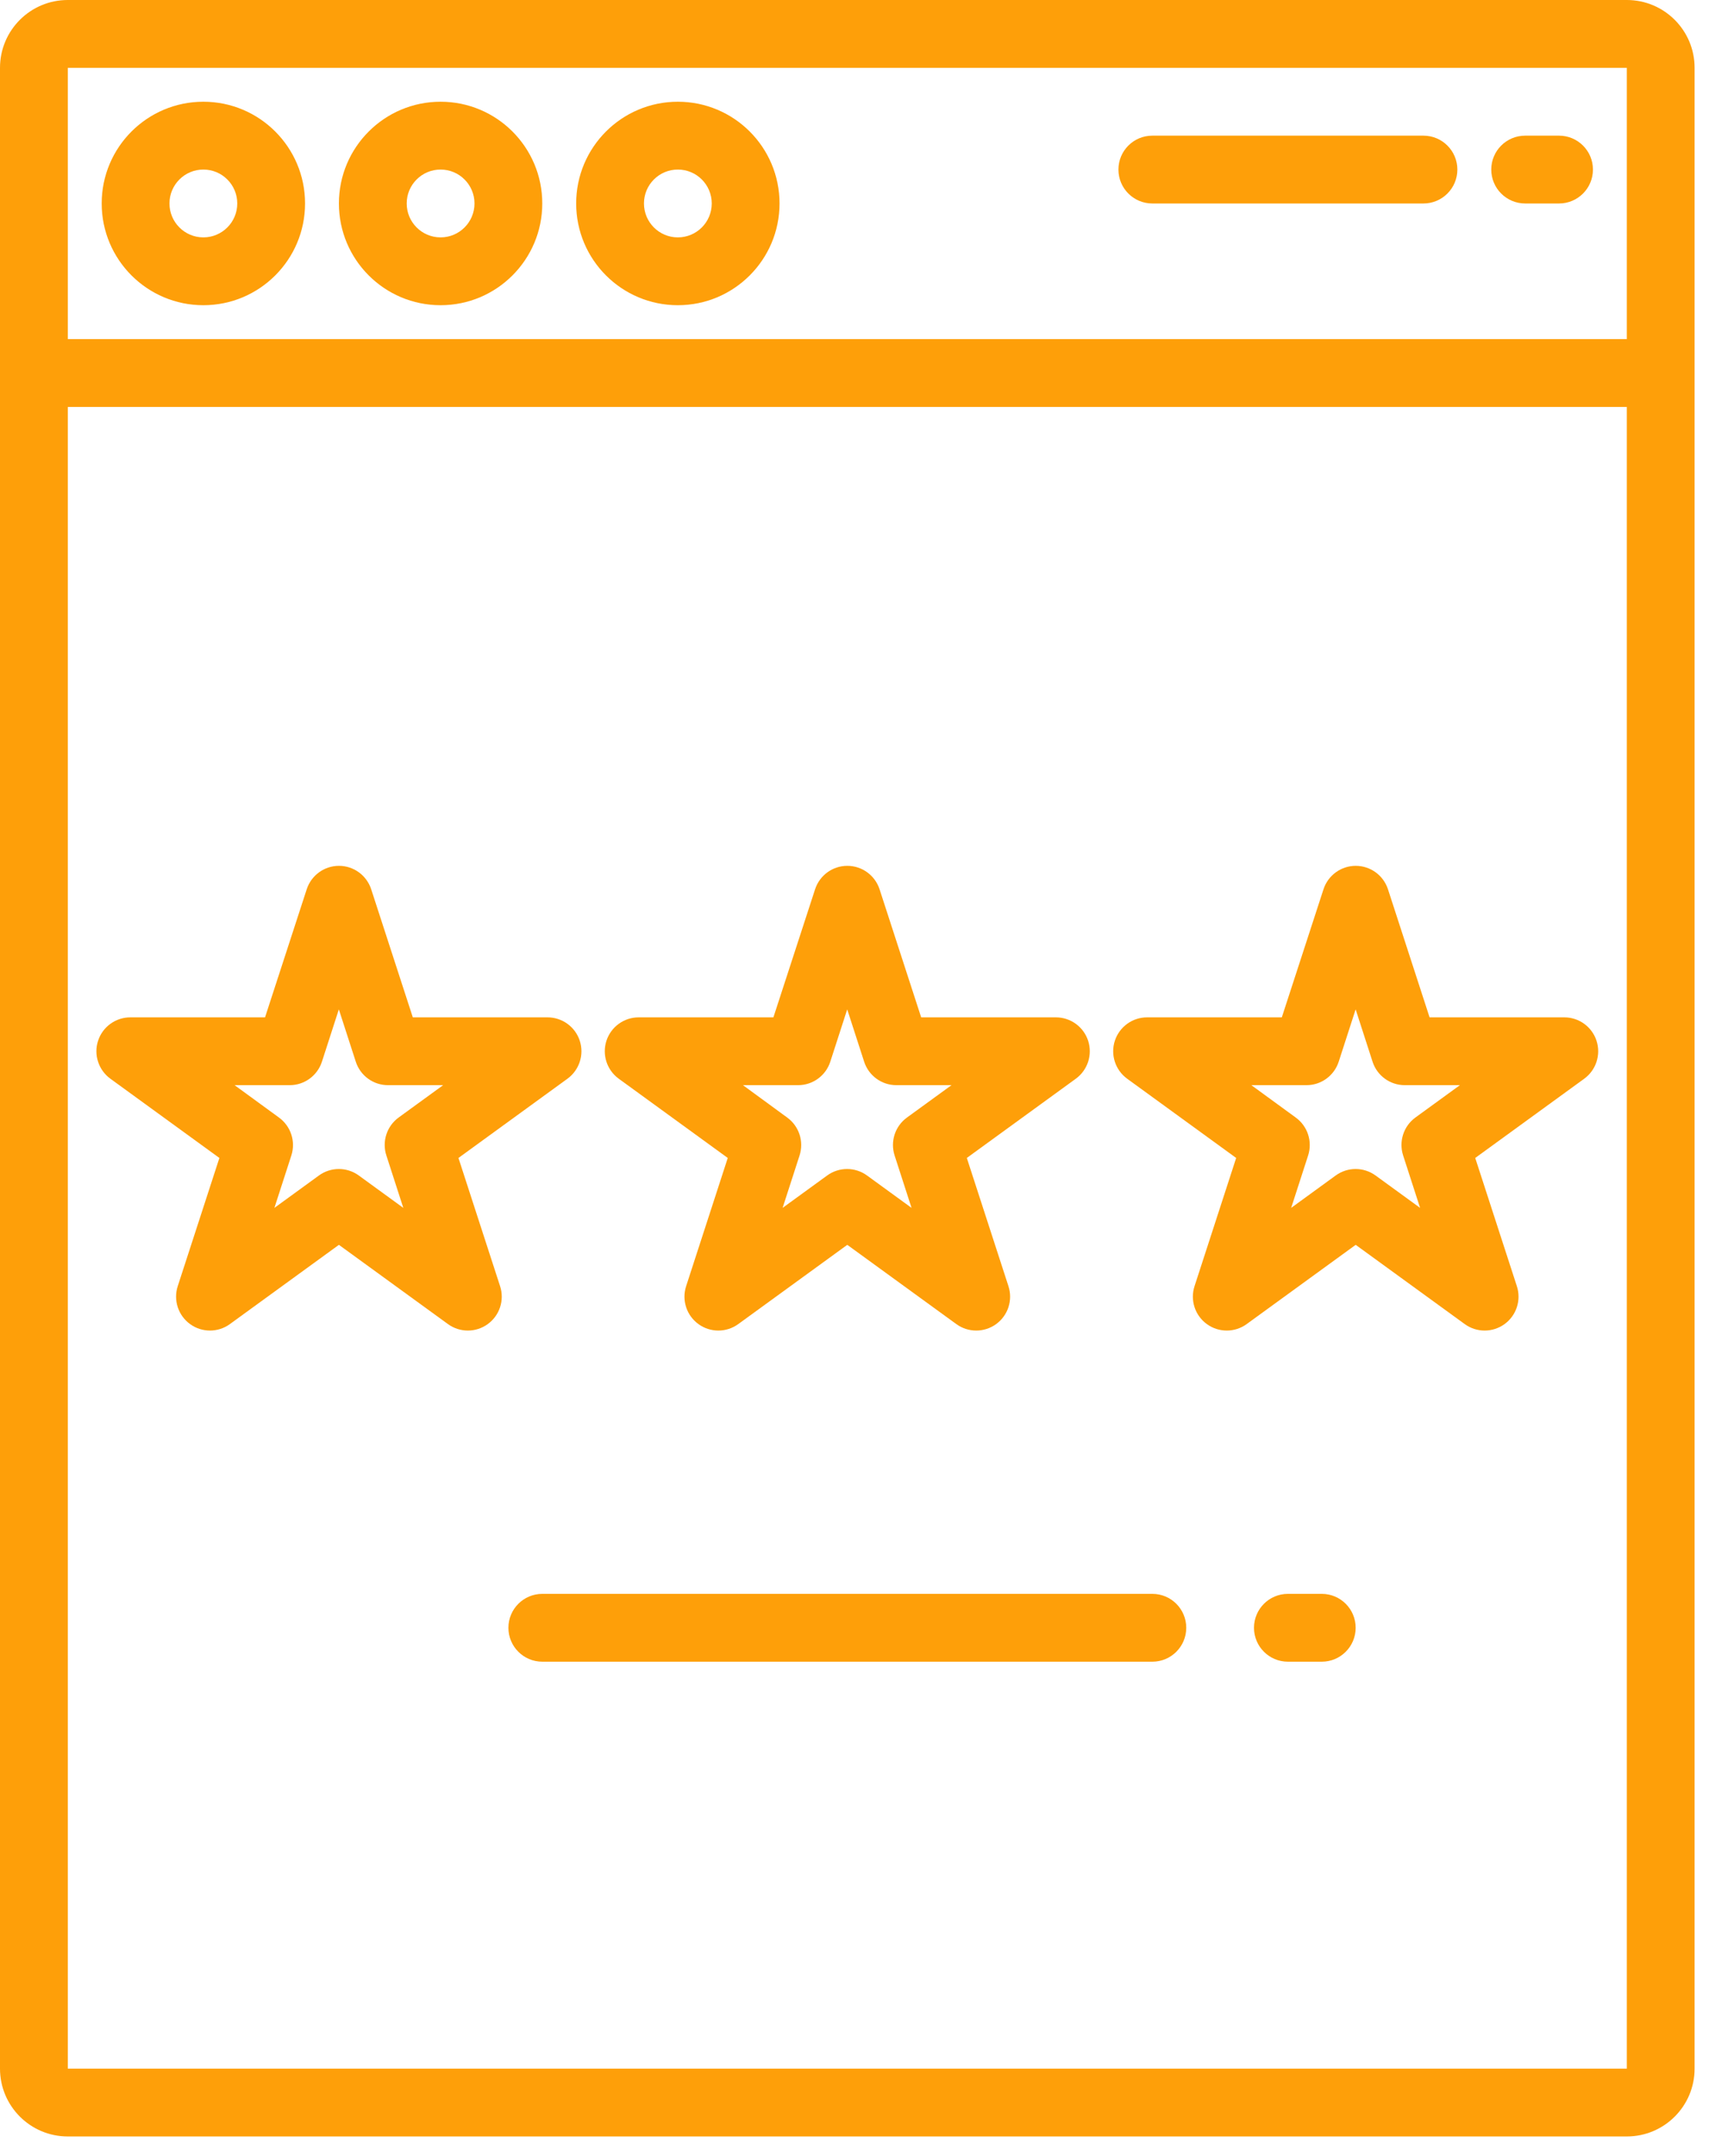 <svg width="78" height="98" viewBox="0 0 78 98" fill="none" xmlns="http://www.w3.org/2000/svg">
<path d="M73.989 0H3.083C1.38 0 0 1.38 0 3.083V94.028C0 95.731 1.38 97.111 3.083 97.111H73.989C75.692 97.111 77.072 95.731 77.072 94.028V3.083C77.072 1.38 75.692 0 73.989 0ZM73.989 3.083V15.415H3.083V3.083H73.989ZM3.083 94.028V18.497H73.989V94.028H3.083Z" fill="#FE9F09"/>
<path d="M9.249 13.873C11.803 13.873 13.874 11.802 13.874 9.248C13.874 6.695 11.803 4.624 9.249 4.624C6.696 4.624 4.625 6.695 4.625 9.248C4.625 11.802 6.696 13.873 9.249 13.873ZM9.249 7.707C10.101 7.707 10.791 8.397 10.791 9.248C10.791 10.1 10.101 10.79 9.249 10.79C8.398 10.79 7.708 10.1 7.708 9.248C7.708 8.397 8.398 7.707 9.249 7.707Z" fill="#FE9F09"/>
<path d="M20.038 13.873C22.592 13.873 24.663 11.802 24.663 9.248C24.663 6.695 22.592 4.624 20.038 4.624C17.485 4.624 15.414 6.695 15.414 9.248C15.414 11.802 17.485 13.873 20.038 13.873ZM20.038 7.707C20.89 7.707 21.58 8.397 21.58 9.248C21.58 10.1 20.89 10.79 20.038 10.79C19.187 10.79 18.497 10.1 18.497 9.248C18.497 8.397 19.187 7.707 20.038 7.707Z" fill="#FE9F09"/>
<path d="M30.829 13.873C33.383 13.873 35.454 11.802 35.454 9.248C35.454 6.695 33.383 4.624 30.829 4.624C28.276 4.624 26.205 6.695 26.205 9.248C26.205 11.802 28.276 13.873 30.829 13.873ZM30.829 7.707C31.681 7.707 32.371 8.397 32.371 9.248C32.371 10.1 31.681 10.79 30.829 10.79C29.978 10.79 29.288 10.1 29.288 9.248C29.288 8.397 29.978 7.707 30.829 7.707Z" fill="#FE9F09"/>
<path d="M69.366 9.249H70.907C71.758 9.249 72.449 8.559 72.449 7.707C72.449 6.856 71.758 6.166 70.907 6.166H69.366C68.514 6.166 67.824 6.856 67.824 7.707C67.824 8.559 68.514 9.249 69.366 9.249Z" fill="#FE9F09"/>
<path d="M52.409 9.249H64.74C65.591 9.249 66.282 8.559 66.282 7.707C66.282 6.856 65.591 6.166 64.74 6.166H52.409C51.557 6.166 50.867 6.856 50.867 7.707C50.867 8.559 51.557 9.249 52.409 9.249Z" fill="#FE9F09"/>
<path d="M33.099 52.634L31.205 58.464C30.999 59.099 31.226 59.794 31.765 60.185C32.306 60.578 33.036 60.578 33.577 60.185L38.535 56.583L43.494 60.185C44.034 60.578 44.765 60.578 45.306 60.185C45.845 59.794 46.072 59.099 45.866 58.464L43.972 52.634L48.93 49.032C49.469 48.639 49.696 47.944 49.49 47.308C49.283 46.673 48.691 46.243 48.023 46.243H41.896L40.002 40.417C39.793 39.784 39.203 39.356 38.537 39.356C37.871 39.356 37.281 39.784 37.072 40.417L35.175 46.243H29.048C28.38 46.243 27.788 46.673 27.581 47.308C27.375 47.944 27.602 48.639 28.141 49.032L33.099 52.634ZM36.296 49.326C36.963 49.326 37.556 48.896 37.762 48.261L38.532 45.88L39.303 48.261C39.509 48.896 40.101 49.326 40.769 49.326H43.274L41.248 50.798C40.708 51.191 40.482 51.885 40.687 52.52L41.458 54.903L39.433 53.431C38.892 53.038 38.16 53.038 37.62 53.431L35.594 54.903L36.365 52.52C36.57 51.885 36.344 51.191 35.804 50.798L33.791 49.326H36.296Z" fill="#FE9F09"/>
<path d="M20.851 52.634L25.809 49.032C26.348 48.639 26.575 47.944 26.369 47.308C26.162 46.673 25.57 46.243 24.902 46.243H18.775L16.881 40.417C16.672 39.784 16.082 39.356 15.416 39.356C14.75 39.356 14.16 39.784 13.951 40.417L12.054 46.243H5.927C5.259 46.243 4.667 46.673 4.46 47.308C4.254 47.944 4.481 48.639 5.02 49.032L9.978 52.634L8.083 58.464C7.878 59.099 8.105 59.794 8.644 60.185C9.185 60.578 9.915 60.578 10.456 60.185L15.414 56.583L20.373 60.185C20.913 60.578 21.644 60.578 22.184 60.185C22.724 59.794 22.951 59.099 22.745 58.464L20.851 52.634ZM17.572 52.52L18.343 54.903L16.318 53.431C15.777 53.038 15.046 53.038 14.505 53.431L12.48 54.903L13.251 52.52C13.455 51.885 13.229 51.191 12.689 50.798L10.67 49.326H13.175C13.842 49.326 14.434 48.896 14.641 48.261L15.411 45.88L16.182 48.261C16.388 48.896 16.98 49.326 17.648 49.326H20.153L18.127 50.798C17.59 51.192 17.366 51.887 17.572 52.52Z" fill="#FE9F09"/>
<path d="M72.612 47.308C72.406 46.673 71.814 46.243 71.146 46.243H65.019L63.125 40.417C62.916 39.784 62.326 39.356 61.66 39.356C60.994 39.356 60.404 39.784 60.195 40.417L58.298 46.243H52.171C51.503 46.243 50.911 46.673 50.704 47.308C50.498 47.944 50.725 48.639 51.264 49.032L56.222 52.634L54.328 58.464C54.122 59.099 54.349 59.794 54.888 60.185C55.429 60.578 56.16 60.578 56.7 60.185L61.658 56.583L66.617 60.185C67.157 60.578 67.888 60.578 68.429 60.185C68.968 59.794 69.195 59.099 68.989 58.464L67.095 52.634L72.053 49.032C72.592 48.639 72.818 47.944 72.612 47.308ZM63.816 52.52L64.587 54.903L62.562 53.431C62.021 53.038 61.29 53.038 60.749 53.431L58.724 54.903L59.495 52.52C59.699 51.885 59.474 51.191 58.933 50.798L56.914 49.326H59.419C60.086 49.326 60.678 48.896 60.885 48.261L61.656 45.88L62.426 48.261C62.632 48.896 63.224 49.326 63.892 49.326H66.397L64.371 50.798C63.834 51.192 63.61 51.887 63.816 52.52Z" fill="#FE9F09"/>
<path d="M52.41 72.448H24.665C23.813 72.448 23.123 73.138 23.123 73.99C23.123 74.841 23.813 75.531 24.665 75.531H52.41C53.262 75.531 53.952 74.841 53.952 73.99C53.952 73.138 53.262 72.448 52.41 72.448Z" fill="#FE9F09"/>
<path d="M60.116 72.448H58.575C57.723 72.448 57.033 73.138 57.033 73.99C57.033 74.841 57.723 75.531 58.575 75.531H60.116C60.967 75.531 61.657 74.841 61.657 73.99C61.657 73.138 60.967 72.448 60.116 72.448Z" fill="#FE9F09"/>
</svg>
